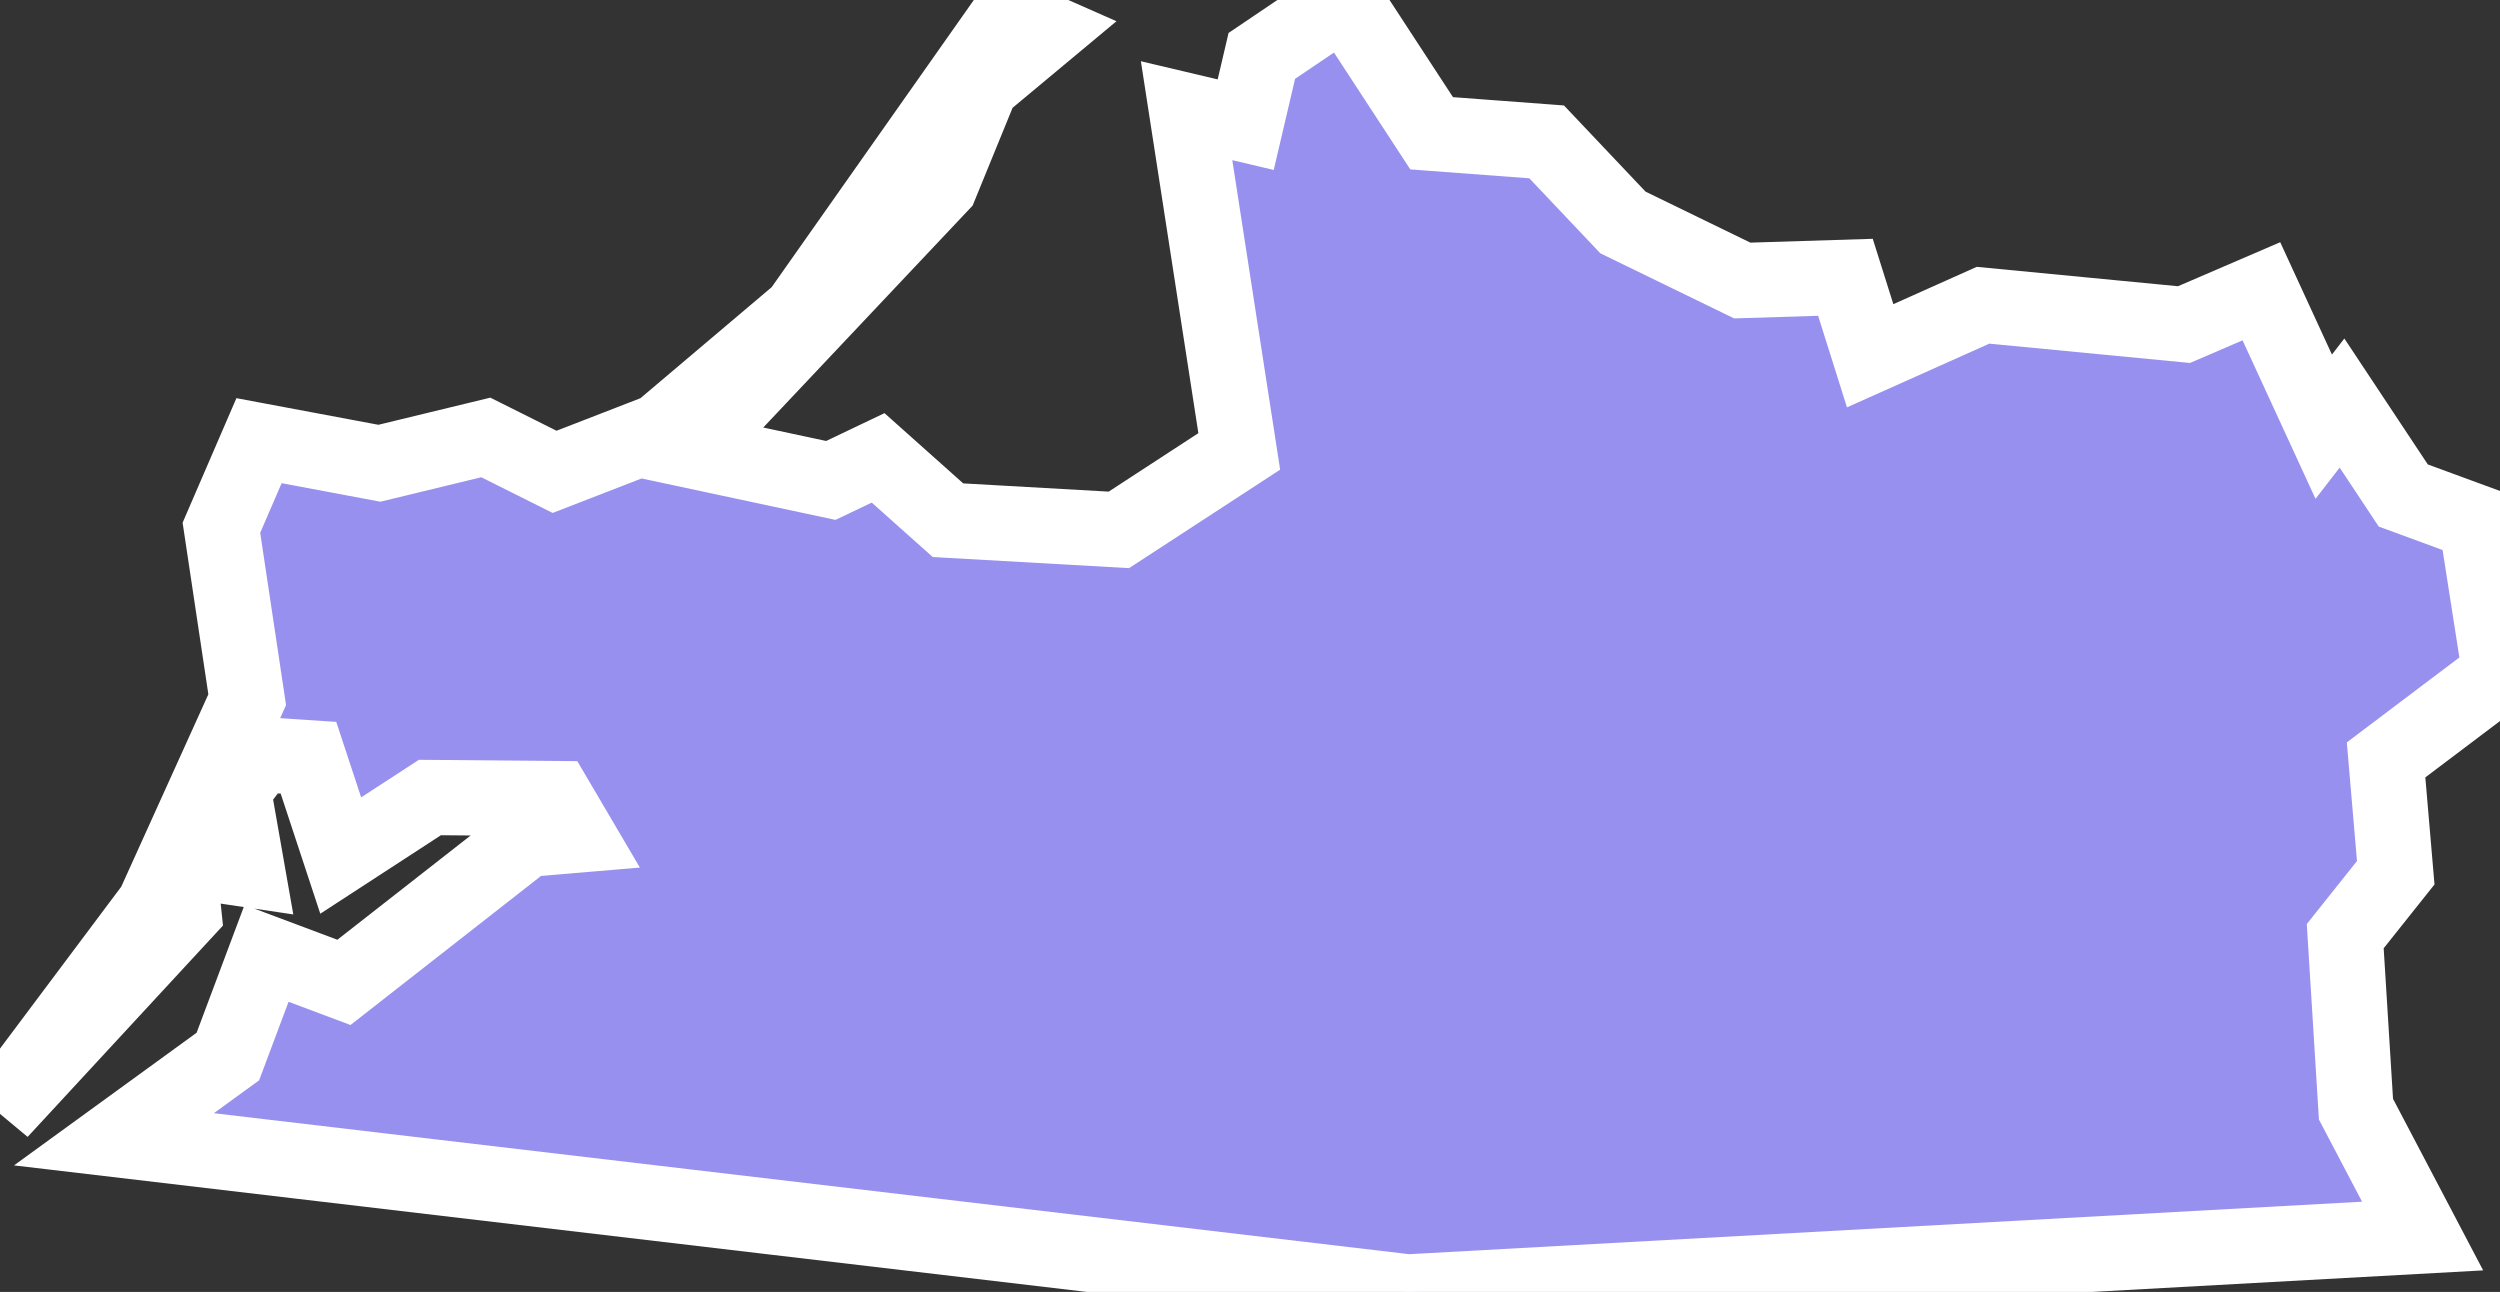<svg xmlns="http://www.w3.org/2000/svg" viewBox="0.2 607.611 23.26 12.02" width="23.26" height="12.02">
            <rect x="0.2" y="607.611" width="23.26" height="12.02" fill="#333333" stroke="none"/>
            <path 
                d="m 1.87,615.721 0.04,0.38 -1.71,1.85 1.67,-2.23 z m 10.84,-8.11 0.81,1.24 1.07,0.08 0.71,0.75 1.11,0.54 0.96,-0.03 0.23,0.73 1.05,-0.47 1.87,0.18 0.72,-0.31 0.58,1.26 0.17,-0.22 0.57,0.86 0.68,0.25 0.22,1.41 -1.06,0.8 0.09,1.05 -0.47,0.59 0.1,1.61 0.62,1.18 -9.44,0.52 -12.04,-1.42 1.06,-0.77 0.36,-0.96 0.72,0.27 1.7,-1.33 0.47,-0.04 -0.2,-0.34 -1.17,-0.01 -0.83,0.54 -0.3,-0.91 -0.45,-0.03 -0.25,0.33 0.13,0.74 -0.67,-0.1 0.67,-1.48 -0.24,-1.6 0.35,-0.81 1.12,0.21 0.99,-0.24 0.64,0.32 0.98,-0.38 1.3,-1.1 1.95,-2.77 0.34,0.15 -0.6,0.5 -0.38,0.93 -2.33,2.47 1.31,0.28 0.44,-0.21 0.65,0.58 1.59,0.09 1.12,-0.73 -0.49,-3.17 0.55,0.13 0.15,-0.64 0.77,-0.52 z" 
                fill="rgb(151, 144, 238)" 
                stroke="white" 
                stroke-width=".7px"
                title="Калининградская область" 
                id="RU-KGD" 
            />
        </svg>